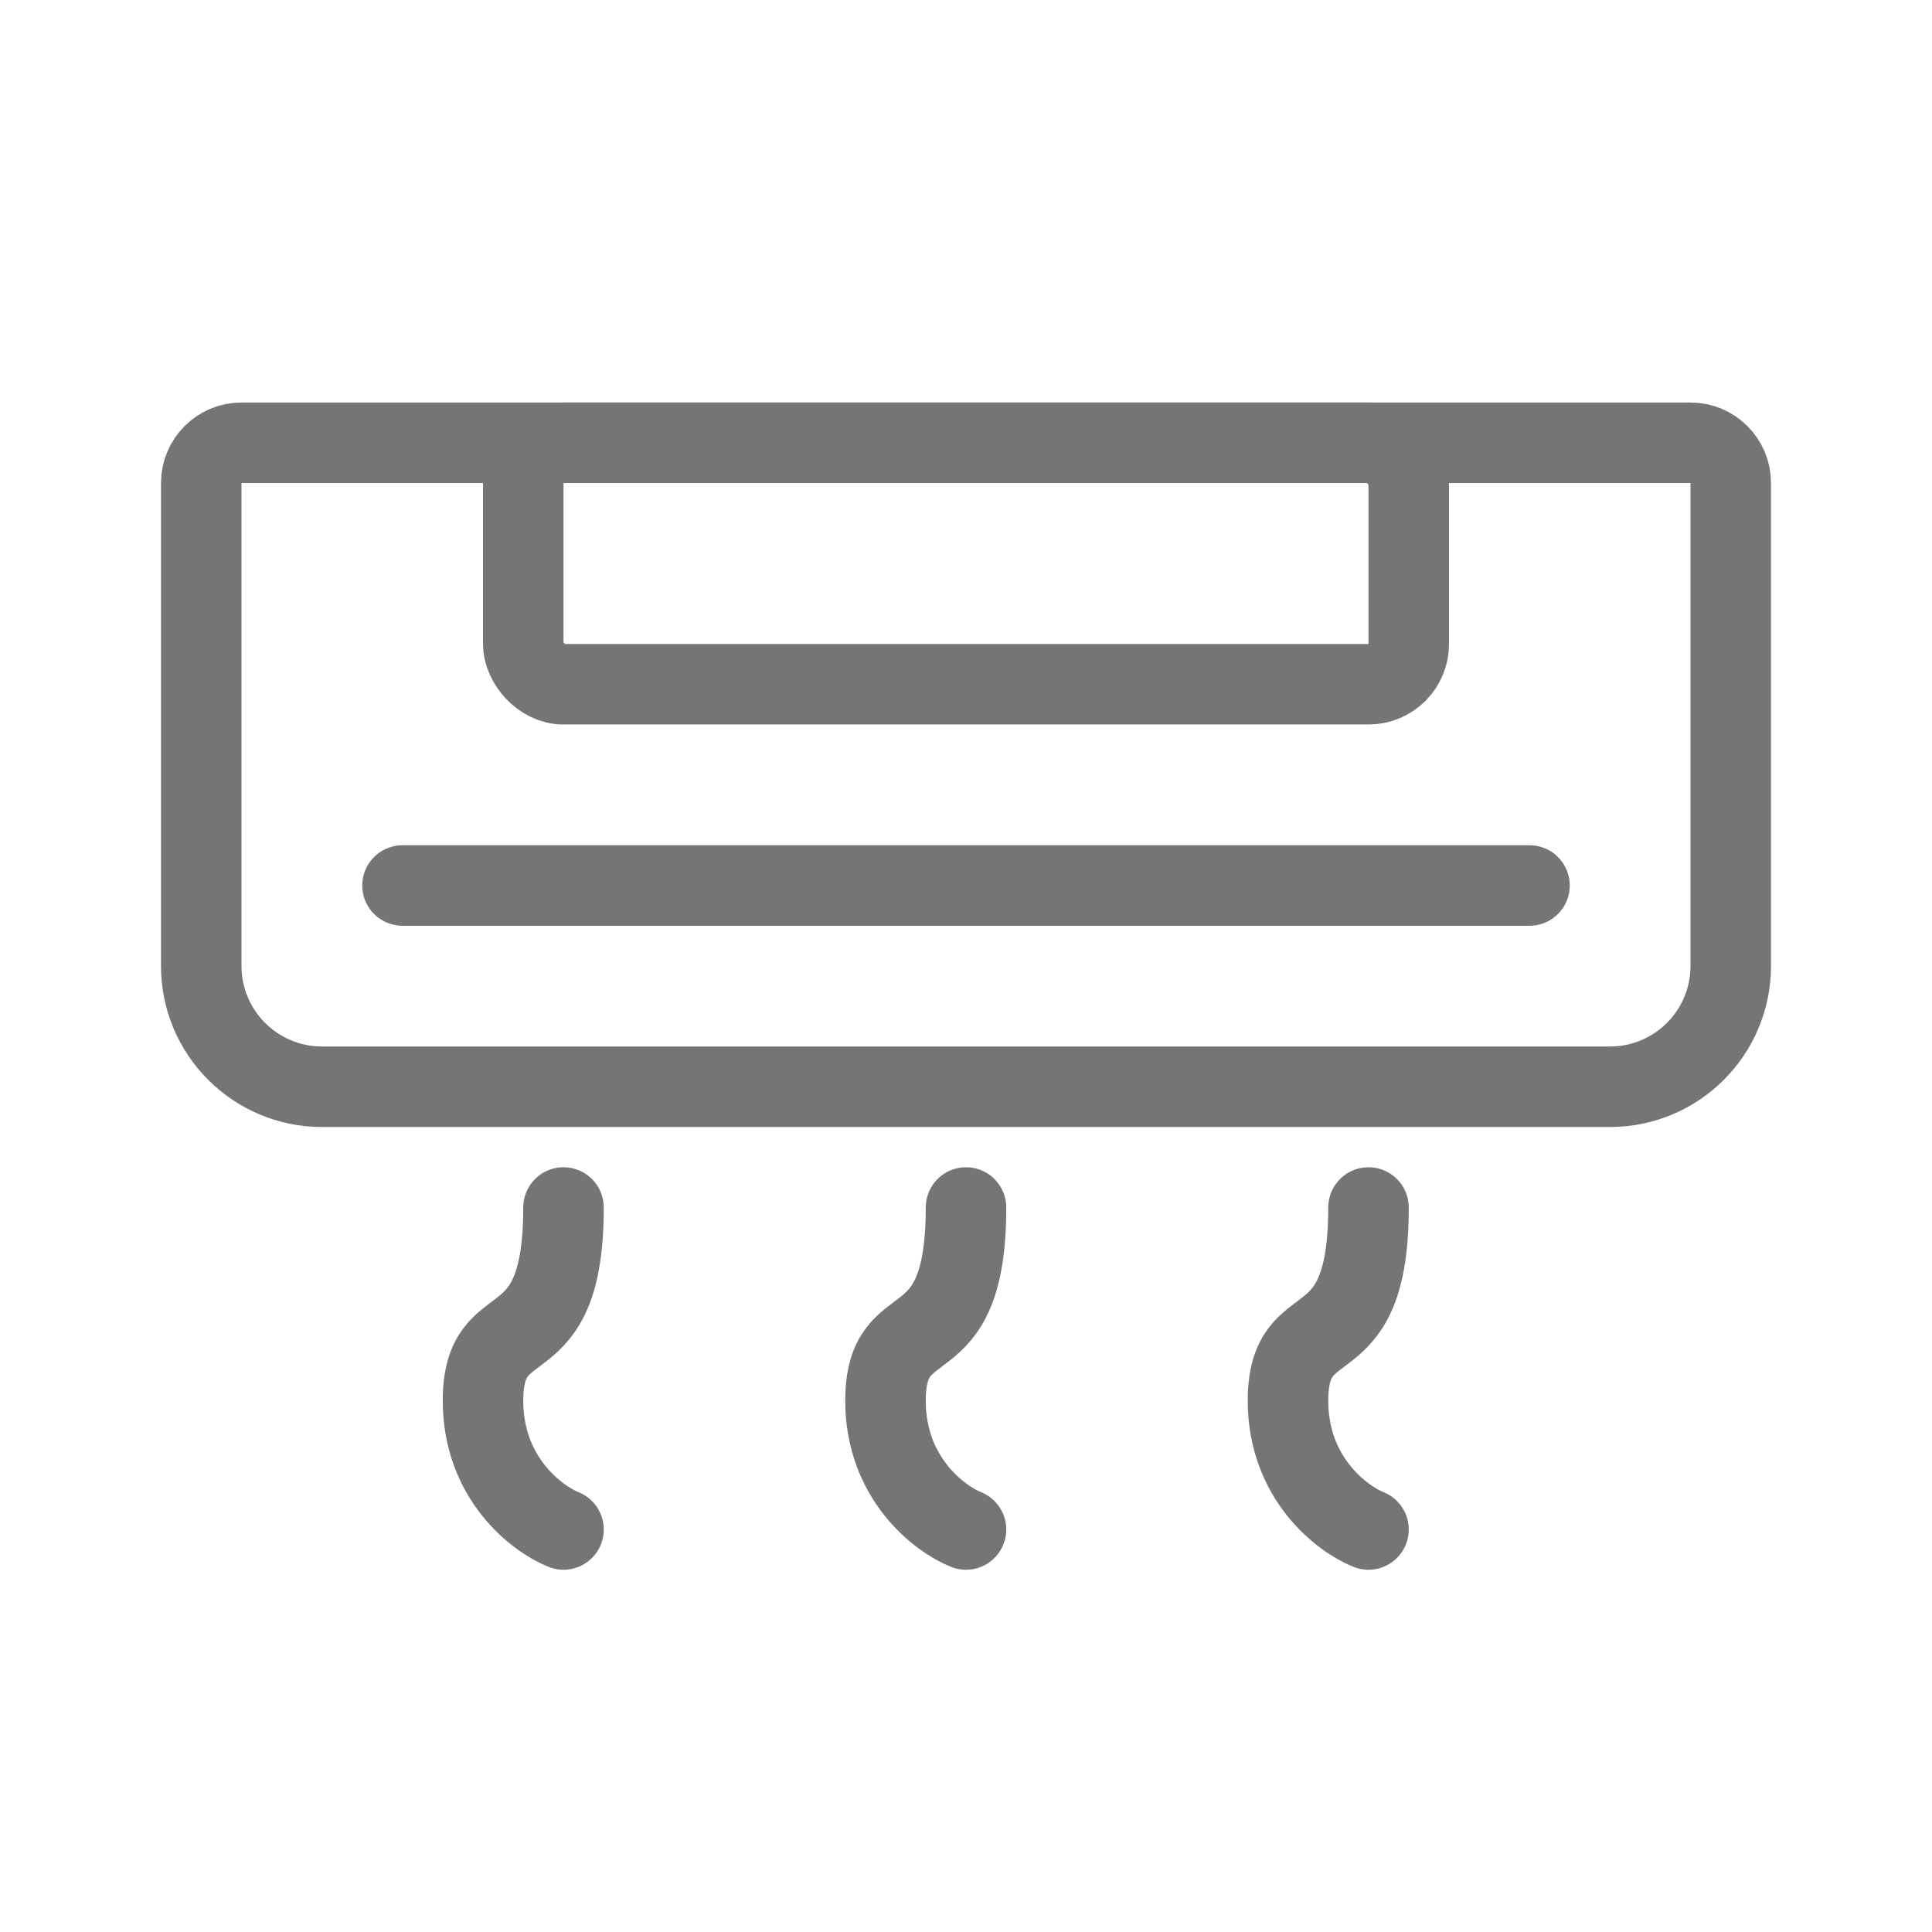 <svg width="24" height="24" viewBox="0 0 24 24" fill="none" xmlns="http://www.w3.org/2000/svg">
<path d="M2.5 6C2.5 5.724 2.724 5.5 3 5.5H21C21.276 5.5 21.5 5.724 21.5 6V12C21.5 12.828 20.828 13.5 20 13.5H4C3.172 13.5 2.5 12.828 2.5 12V6Z" stroke="#757575"/>
<path d="M5 11H19" stroke="#757575" stroke-linecap="round"/>
<rect x="6.5" y="5.5" width="11" height="3" rx="0.5" stroke="#757575"/>
<path d="M7 19C6.667 18.867 6 18.36 6 17.4C6 16.2 7 17 7 15" stroke="#757575" stroke-linecap="round"/>
<path d="M12 19C11.667 18.867 11 18.36 11 17.4C11 16.2 12 17 12 15" stroke="#757575" stroke-linecap="round"/>
<path d="M17 19C16.667 18.867 16 18.36 16 17.4C16 16.2 17 17 17 15" stroke="#757575" stroke-linecap="round"/>
</svg>
